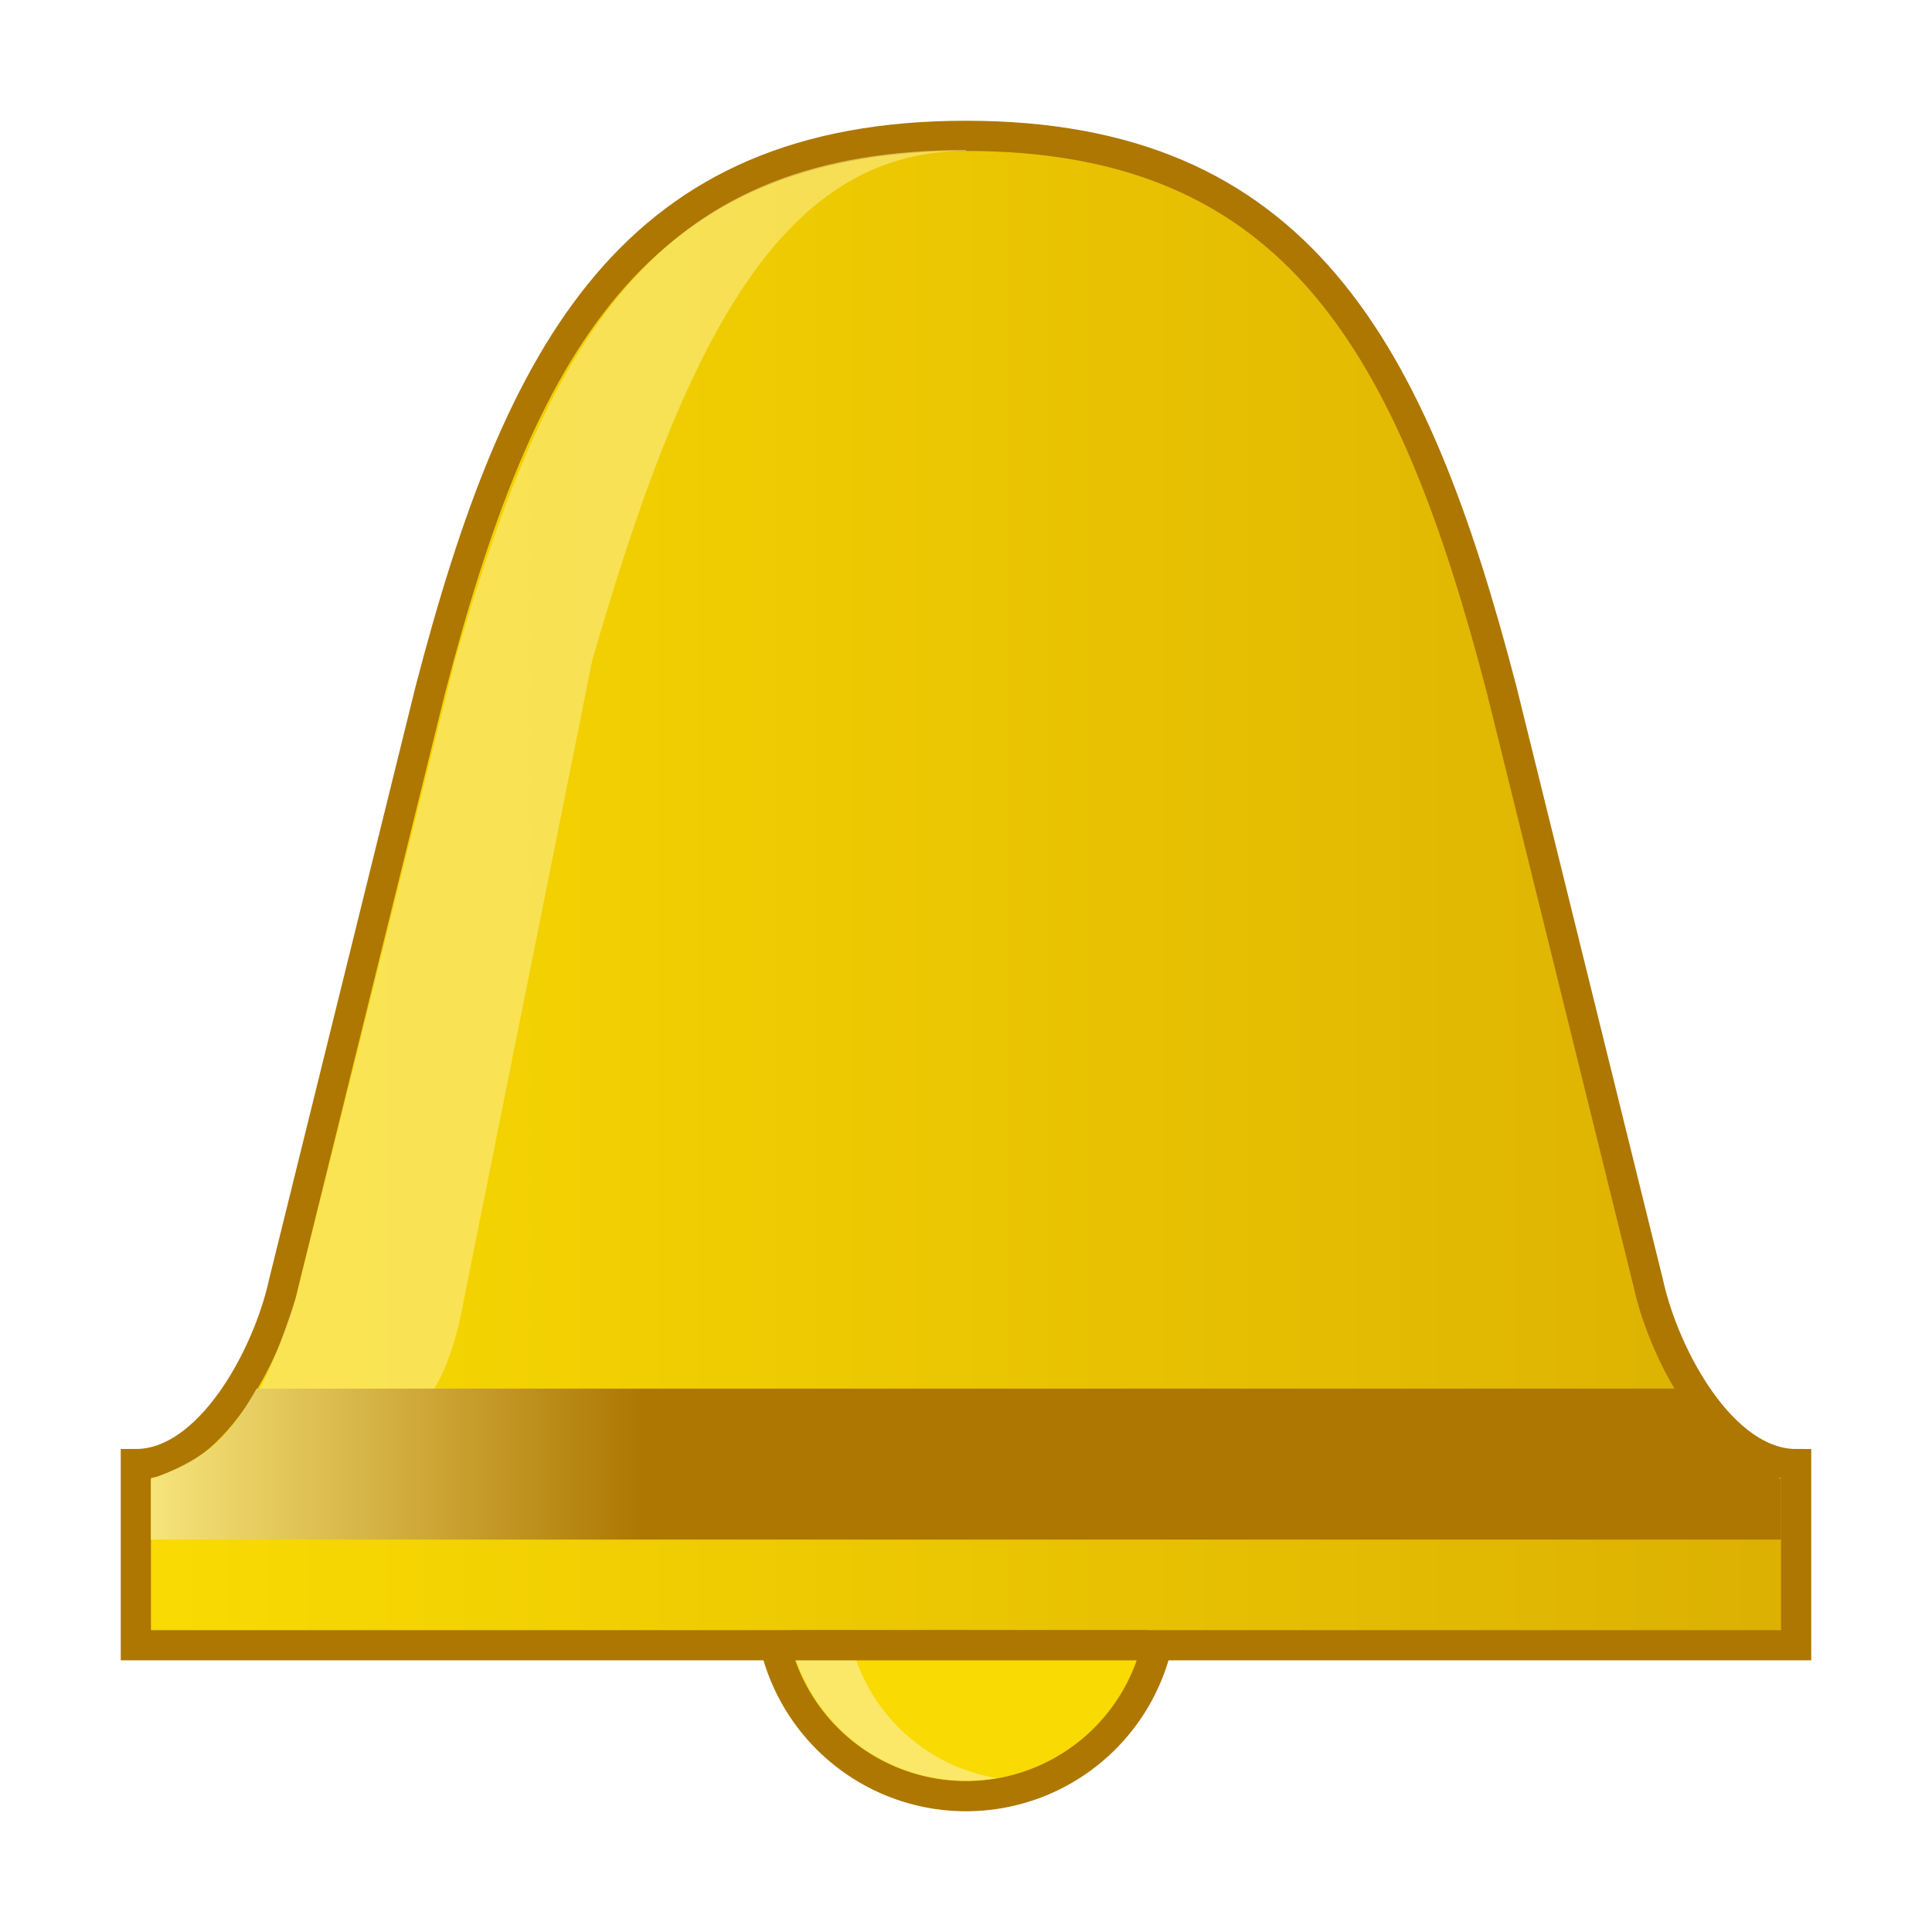 <?xml version="1.0" encoding="UTF-8" standalone="no"?>
<svg
   width="64"
   height="64"
   id="svg11300"
   version="1.0"
   style="display:inline;enable-background:new"
   viewBox="0 0 64 64"
   sodipodi:docname="org.xfce.notification.svg"
   inkscape:version="1.2.2 (b0a8486541, 2022-12-01)"
   inkscape:export-filename="org.xfce.notification.png"
   inkscape:export-xdpi="96"
   inkscape:export-ydpi="96"
   xmlns:inkscape="http://www.inkscape.org/namespaces/inkscape"
   xmlns:sodipodi="http://sodipodi.sourceforge.net/DTD/sodipodi-0.dtd"
   xmlns:xlink="http://www.w3.org/1999/xlink"
   xmlns="http://www.w3.org/2000/svg"
   xmlns:svg="http://www.w3.org/2000/svg"
   xmlns:rdf="http://www.w3.org/1999/02/22-rdf-syntax-ns#"
   xmlns:cc="http://creativecommons.org/ns#"
   xmlns:dc="http://purl.org/dc/elements/1.1/">
  <sodipodi:namedview
     pagecolor="#ffffff"
     bordercolor="#666666"
     borderopacity="1"
     objecttolerance="10"
     gridtolerance="10"
     guidetolerance="10"
     inkscape:pageopacity="0"
     inkscape:pageshadow="2"
     inkscape:window-width="1185"
     inkscape:window-height="1060"
     id="namedview44"
     showgrid="true"
     inkscape:zoom="26.383922"
     inkscape:cx="28.805422"
     inkscape:cy="19.65212"
     inkscape:window-x="862"
     inkscape:window-y="37"
     inkscape:window-maximized="0"
     inkscape:current-layer="svg11300"
     inkscape:lockguides="false"
     showguides="true"
     inkscape:guide-bbox="true"
     inkscape:snap-bbox="true"
     inkscape:showpageshadow="2"
     inkscape:pagecheckerboard="0"
     inkscape:deskcolor="#d1d1d1">
    <inkscape:grid
       type="xygrid"
       id="grid4761"
       empspacing="4"
       originx="0"
       originy="0" />
  </sodipodi:namedview>
  <title
     id="title4162">Adwaita Icon Template</title>
  <defs
     id="defs3">
    <linearGradient
       inkscape:collect="always"
       id="linearGradient882">
      <stop
         style="stop-color:#f9da02;stop-opacity:1;"
         offset="0"
         id="stop878" />
      <stop
         style="stop-color:#dcb102;stop-opacity:1"
         offset="1"
         id="stop880" />
    </linearGradient>
    <linearGradient
       id="linearGradient1020"
       inkscape:swatch="gradient">
      <stop
         style="stop-color:#ffffff;stop-opacity:1;"
         offset="0"
         id="stop1016" />
      <stop
         style="stop-color:#ffffff;stop-opacity:0.094"
         offset="1"
         id="stop1018" />
    </linearGradient>
    <linearGradient
       inkscape:collect="always"
       xlink:href="#linearGradient882"
       id="linearGradient1109"
       gradientUnits="userSpaceOnUse"
       gradientTransform="matrix(3.311,0,0,3.569,-858.317,-1940.442)"
       x1="260.942"
       y1="551.948"
       x2="276.942"
       y2="551.948" />
    <linearGradient
       inkscape:collect="always"
       xlink:href="#linearGradient907"
       id="linearGradient909"
       x1="-4"
       y1="-107.909"
       x2="25.6"
       y2="-107.909"
       gradientUnits="userSpaceOnUse"
       gradientTransform="matrix(0.583,0,0,0.525,6.333,103.755)" />
    <linearGradient
       inkscape:collect="always"
       id="linearGradient907">
      <stop
         style="stop-color:#fbeb83;stop-opacity:1"
         offset="0"
         id="stop903" />
      <stop
         style="stop-color:#ad7702;stop-opacity:1"
         offset="1"
         id="stop905" />
    </linearGradient>
  </defs>
  <path
     style="display:inline;opacity:1;fill:#f9da02;fill-opacity:1;stroke:#ad7702;stroke-width:1;stroke-linecap:butt;stroke-miterlimit:4;stroke-dasharray:none;stroke-opacity:1;enable-background:new"
     id="path2024-6"
     sodipodi:type="arc"
     sodipodi:cx="32"
     sodipodi:cy="53"
     sodipodi:rx="6.5002089"
     sodipodi:ry="6.5001607"
     sodipodi:start="0"
     sodipodi:end="6.2808815"
     sodipodi:open="true"
     d="m 38.5,53 a 6.5,6.5 0 0 1 -6.496,6.5 6.5,6.5 0 0 1 -6.504,-6.493 6.5,6.5 0 0 1 6.489,-6.508 6.5,6.5 0 0 1 6.511,6.485"
     sodipodi:arc-type="arc" />
  <path
     style="display:inline;opacity:0.8;fill:#fbeb83;fill-opacity:1;stroke:none;stroke-width:1;stroke-linecap:butt;stroke-miterlimit:4;stroke-dasharray:none;stroke-opacity:1;enable-background:new"
     d="m 31.994,46.988 a 5.983,6 0 0 0 -5.972,6.008 5.983,6 0 0 0 5.987,5.992 5.983,6 0 0 0 1.013,-0.086 5.983,6 0 0 1 -5.006,-5.906 5.983,6 0 0 1 4.974,-5.922 5.983,6 0 0 0 -0.997,-0.086 z"
     id="path867"
     inkscape:connector-curvature="0" />
  <path
     id="path1165"
     clip-path="none"
     style="fill:url(#linearGradient1109);fill-opacity:1;stroke:#ad7702;stroke-width:1;stroke-linecap:butt;stroke-linejoin:miter;stroke-miterlimit:4;stroke-dasharray:none;stroke-dashoffset:0;stroke-opacity:1;marker:none;paint-order:normal"
     d="M 49.75,22.867 54.6,42.5 c 0.537,2.446 2.462,6 4.9,6 v 6 H 32.002 4.5 V 48.5 c 2.438,0 4.363,-3.554 4.9,-6 L 14.25,22.867 C 17.207,11.511 21.005,4.5 32,4.5 c 10.995,0 14.793,7.011 17.75,18.367 z"
     sodipodi:nodetypes="ccccccccczc" />
  <path
     inkscape:connector-curvature="0"
     d="M 56,46 C 56.971,47.196 58.354,48.657 59,49 v 2 H 32 v -5 z"
     id="path40220-0-6-7"
     sodipodi:nodetypes="cccccc"
     style="display:inline;fill:#ad7702;fill-opacity:1;stroke:none;stroke-width:1;stroke-linecap:butt;stroke-linejoin:miter;stroke-miterlimit:4;stroke-dasharray:none;stroke-dashoffset:0;stroke-opacity:1;marker:none;paint-order:normal;enable-background:new"
     clip-path="none" />
  <path
     style="display:inline;opacity:0.632;fill:#fbeb83;fill-opacity:1;stroke:none;stroke-width:1;stroke-linecap:butt;stroke-linejoin:miter;stroke-miterlimit:4;stroke-dasharray:none;stroke-dashoffset:0;stroke-opacity:1;marker:none;paint-order:normal;enable-background:new"
     d="M 15.378,43 19.616,21.889 C 22.657,11.333 25.851,4.999 32,4.999 v -0.029 -5.8e-6 c -10.026,0 -13.712,5.744 -16.922,16.89 L 9.8,43 C 8.8,46 8.039,47.914 5,49 c 7.563,0 9.577,-1.5 10.378,-6 z"
     id="path40220"
     inkscape:connector-curvature="0"
     sodipodi:nodetypes="ccccccccc" />
  <path
     inkscape:connector-curvature="0"
     d="M 8.5,46 C 7.273,48.189 6.272,48.505 5,49 v 2 h 27 v -5 z"
     id="path40220-0-6-5"
     sodipodi:nodetypes="cccccc"
     style="display:inline;fill:url(#linearGradient909);fill-opacity:1;stroke:none;stroke-width:1;stroke-linecap:butt;stroke-linejoin:miter;stroke-miterlimit:4;stroke-dasharray:none;stroke-dashoffset:0;stroke-opacity:1;marker:none;paint-order:normal;enable-background:new"
     clip-path="none" />
  <path
     style="display:inline;fill:#ad7702;fill-opacity:1;fill-rule:evenodd;stroke:none;stroke-width:1px;stroke-linecap:butt;stroke-linejoin:miter;stroke-opacity:1;enable-background:new"
     d="M 26.108,54 38,55 v -1 z"
     id="path873"
     inkscape:connector-curvature="0"
     sodipodi:nodetypes="cccc" />
</svg>
